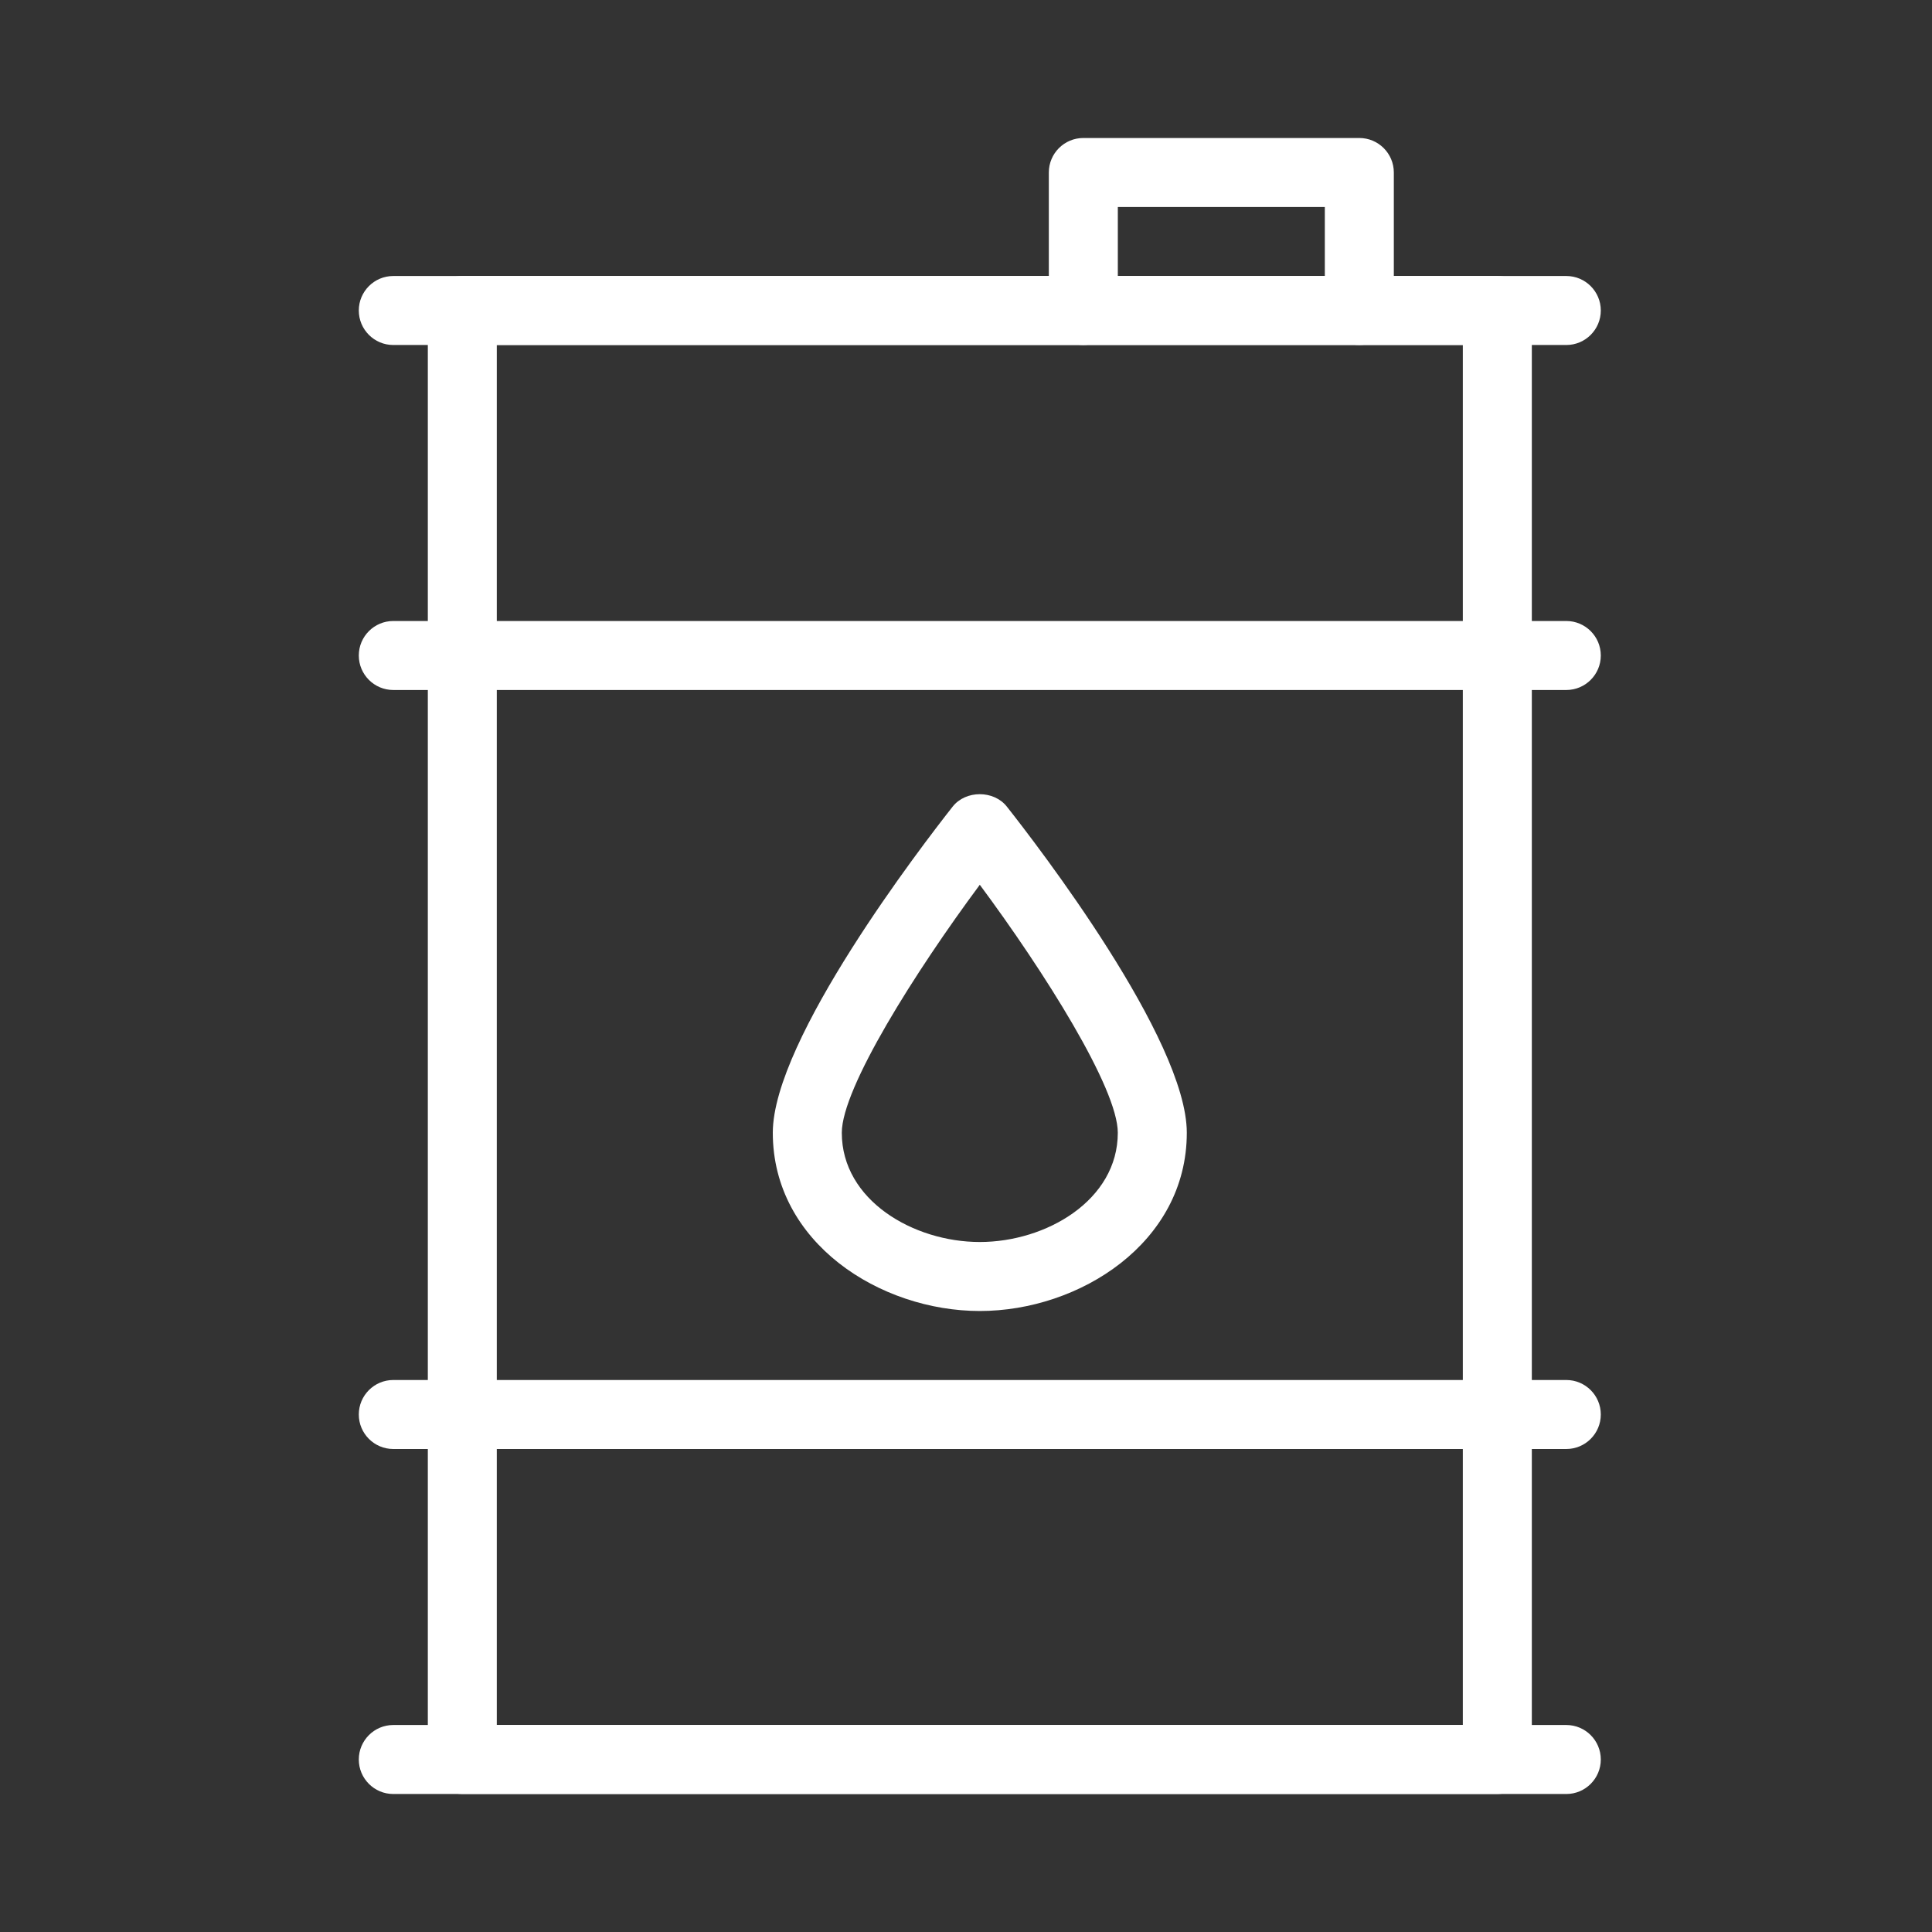 <svg width="70" height="70" viewBox="0 0 70 70" fill="none" xmlns="http://www.w3.org/2000/svg">
<rect x="0" y="0" width="70" height="70" fill="#333333" stroke="none"/>
<path d="M54.251 65H16.75C16.061 65 15.501 64.44 15.501 63.75V11.25C15.501 10.56 16.061 10 16.75 10H54.251C54.941 10 55.501 10.56 55.501 11.25V63.75C55.501 64.44 54.941 65 54.251 65ZM18 62.5H53.001V12.5H18V62.5Z" fill="white"/>
<path d="M49.251 12.5C48.56 12.5 48.001 11.94 48.001 11.25V7.5H40.501V11.25C40.501 11.94 39.941 12.5 39.251 12.5C38.56 12.5 38.001 11.94 38.001 11.25V6.25C38.001 5.56 38.56 5 39.251 5H49.251C49.941 5 50.501 5.56 50.501 6.25V11.25C50.501 11.94 49.941 12.5 49.251 12.5Z" fill="white"/>
<path d="M56.75 12.5H14.25C13.56 12.5 13 11.94 13 11.25C13 10.56 13.56 10 14.25 10H56.75C57.44 10 58 10.56 58 11.25C58 11.94 57.44 12.5 56.75 12.5Z" fill="white"/>
<path d="M56.75 65H14.25C13.56 65 13 64.44 13 63.75C13 63.06 13.56 62.5 14.25 62.5H56.75C57.44 62.5 58 63.06 58 63.75C58 64.44 57.44 65 56.75 65Z" fill="white"/>
<path d="M56.75 25H14.25C13.56 25 13 24.44 13 23.75C13 23.06 13.56 22.5 14.25 22.5H56.75C57.44 22.5 58 23.06 58 23.75C58 24.44 57.44 25 56.75 25Z" fill="white"/>
<path d="M56.75 52.5H14.25C13.56 52.5 13 51.94 13 51.25C13 50.56 13.56 50 14.25 50H56.75C57.44 50 58 50.56 58 51.25C58 51.94 57.44 52.5 56.75 52.5Z" fill="white"/>
<path d="M35.5 47.5C31.892 47.5 28 45.032 28 41.042C28 37.657 33.43 30.605 34.517 29.225C34.99 28.625 36.008 28.625 36.48 29.225C37.57 30.605 43 37.655 43 41.042C43 45.032 39.108 47.5 35.5 47.5ZM35.5 32.057C33.17 35.197 30.5 39.422 30.5 41.042C30.5 43.487 33.095 45 35.5 45C37.905 45 40.5 43.487 40.5 41.042C40.5 39.425 37.83 35.197 35.5 32.057Z" fill="white"/>
</svg>

